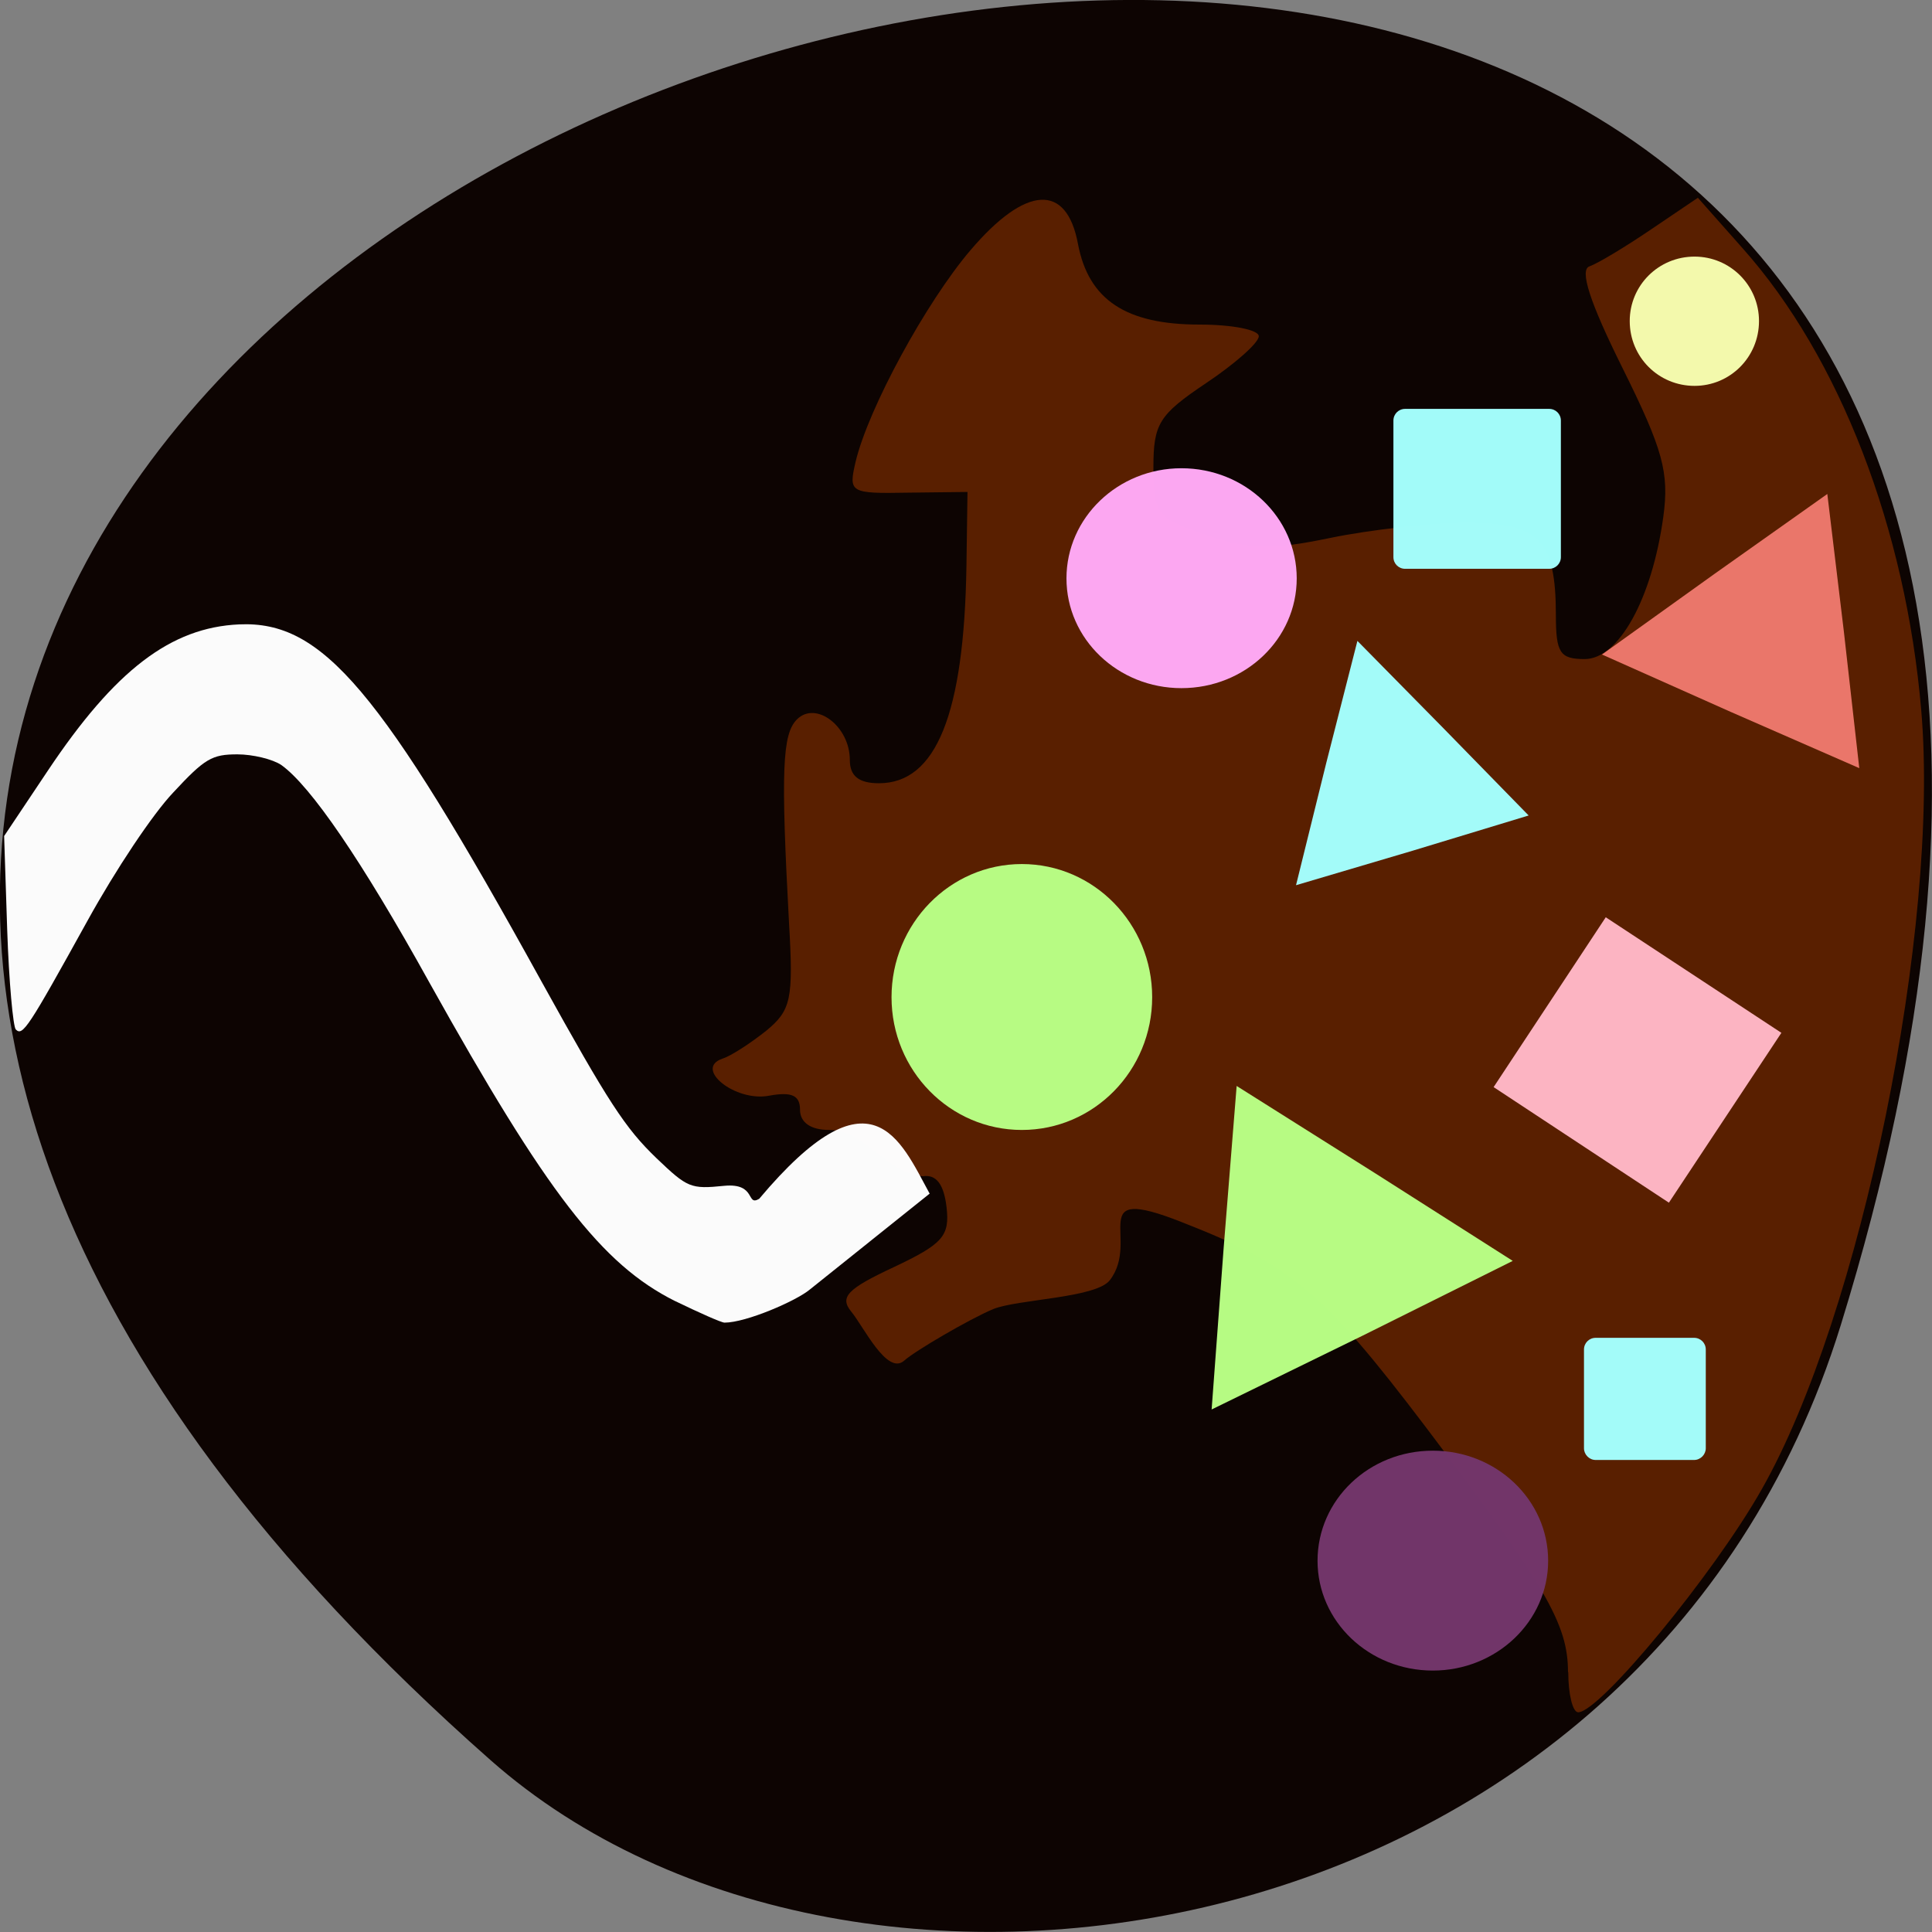 <svg xmlns="http://www.w3.org/2000/svg" viewBox="0 0 22 22"><rect x="0" y="0" width="22" height="22" fill="#808080" stroke="none"/><g fill-opacity="0.984"><path d="m 20.961 15.09 c 8.262 -26.746 -36.14 -13.371 -15.375 4.953 c 4.16 3.672 13.145 2.258 15.375 -4.953" fill="#0c0300"/><path d="m 17.855 19.04 c 0 -0.547 -0.25 -0.977 -1.625 -2.797 c -1.168 -1.539 -1.527 -1.84 -2.777 -2.328 c -1.117 -0.441 -0.457 0.199 -0.816 0.664 c -0.16 0.203 -1.051 0.215 -1.328 0.328 c -0.277 0.117 -0.891 0.477 -1.012 0.586 c -0.195 0.176 -0.465 -0.391 -0.605 -0.559 c -0.133 -0.164 -0.043 -0.258 0.484 -0.504 c 0.563 -0.266 0.641 -0.355 0.602 -0.688 c -0.031 -0.258 -0.117 -0.371 -0.27 -0.348 c -0.426 -0.043 -0.641 -0.52 -1.066 -0.527 c -0.211 0 -0.332 -0.086 -0.332 -0.23 c 0 -0.164 -0.094 -0.207 -0.352 -0.16 c -0.383 0.074 -0.863 -0.309 -0.531 -0.422 c 0.098 -0.031 0.32 -0.176 0.496 -0.316 c 0.285 -0.234 0.313 -0.359 0.262 -1.223 c -0.094 -1.742 -0.078 -2.156 0.09 -2.324 c 0.215 -0.215 0.602 0.078 0.602 0.461 c 0 0.184 0.102 0.266 0.332 0.266 c 0.652 0 0.969 -0.789 0.996 -2.469 l 0.012 -0.848 l -0.68 0.008 c -0.66 0.012 -0.676 0 -0.594 -0.352 c 0.145 -0.609 0.805 -1.82 1.309 -2.41 c 0.629 -0.738 1.094 -0.766 1.223 -0.07 c 0.121 0.637 0.547 0.918 1.383 0.918 c 0.371 0 0.676 0.059 0.676 0.133 c 0 0.074 -0.27 0.313 -0.602 0.535 c -0.535 0.359 -0.598 0.461 -0.598 0.961 c 0 0.531 0.027 0.57 0.594 0.766 c 0.492 0.168 0.734 0.176 1.418 0.035 c 0.453 -0.094 1.152 -0.172 1.551 -0.172 c 0.828 0 1.02 0.195 1.02 1.051 c 0 0.43 0.047 0.5 0.328 0.5 c 0.387 0 0.766 -0.684 0.895 -1.617 c 0.07 -0.508 -0.004 -0.77 -0.465 -1.699 c -0.371 -0.746 -0.492 -1.117 -0.375 -1.156 c 0.098 -0.035 0.41 -0.223 0.703 -0.422 l 0.531 -0.359 l 0.512 0.578 c 1.102 1.238 1.855 3.191 2.031 5.254 c 0.215 2.477 -0.688 6.891 -1.816 8.875 c -0.543 0.961 -1.844 2.539 -2.09 2.539 c -0.063 0 -0.113 -0.207 -0.113 -0.457" fill="#5b2000"/><path d="m 7.688 14.816 c -0.836 -0.418 -1.461 -1.23 -2.797 -3.625 c -0.777 -1.402 -1.355 -2.242 -1.688 -2.48 c -0.098 -0.066 -0.324 -0.121 -0.5 -0.121 c -0.289 0 -0.371 0.047 -0.73 0.434 c -0.234 0.246 -0.656 0.879 -0.977 1.461 c -0.68 1.23 -0.738 1.316 -0.816 1.238 c -0.031 -0.031 -0.078 -0.543 -0.098 -1.133 l -0.035 -1.07 l 0.496 -0.742 c 0.766 -1.148 1.402 -1.633 2.18 -1.668 c 0.949 -0.043 1.605 0.734 3.445 4.07 c 0.762 1.375 0.949 1.664 1.309 2.01 c 0.352 0.336 0.387 0.352 0.77 0.313 c 0.371 -0.035 0.246 0.238 0.398 0.148 c 1.277 -1.52 1.602 -0.68 1.941 -0.059 l -1.367 1.094 c -0.156 0.129 -0.723 0.375 -0.969 0.375 c -0.035 0 -0.289 -0.113 -0.563 -0.246" fill="#fff"/><path d="m 13.12 11.355 c 0 0.836 -0.664 1.512 -1.484 1.512 c -0.82 0 -1.484 -0.676 -1.484 -1.512 c 0 -0.836 0.664 -1.516 1.484 -1.516 c 0.82 0 1.484 0.68 1.484 1.516" fill="#b9ff85"/><path d="m 14.766 6.586 c 0 0.691 -0.586 1.25 -1.313 1.25 c -0.723 0 -1.309 -0.559 -1.309 -1.25 c 0 -0.691 0.586 -1.254 1.309 -1.254 c 0.727 0 1.313 0.563 1.313 1.254" fill="#ffaaf4"/><path d="m 17.629 17.773 c 0 0.691 -0.59 1.25 -1.313 1.25 c -0.727 0 -1.313 -0.559 -1.313 -1.25 c 0 -0.695 0.586 -1.254 1.313 -1.254 c 0.723 0 1.313 0.559 1.313 1.254" fill="#73366b"/><path d="m 13.797 16.05 l 0.137 -1.84 l 0.148 -1.844 l 1.574 0.992 l 1.57 1 l -1.711 0.852" fill="#b9ff85"/><path d="m 18.285 10.445 l 2 1.316 l -1.281 1.934 l -1.996 -1.316" fill="#ffb7c5"/><g fill="#a4fffd"><path d="m 14.758 10.08 l 0.344 -1.391 l 0.355 -1.391 l 0.977 0.992 l 0.973 0.996 l -1.324 0.402"/><path d="m 16 4.656 h 1.641 c 0.074 0 0.133 0.059 0.133 0.133 v 1.555 c 0 0.074 -0.059 0.133 -0.133 0.133 h -1.641 c -0.074 0 -0.133 -0.059 -0.133 -0.133 v -1.555 c 0 -0.074 0.059 -0.133 0.133 -0.133"/><path d="m 18.17 15.234 h 1.121 c 0.074 0 0.133 0.059 0.133 0.133 v 1.125 c 0 0.07 -0.059 0.133 -0.133 0.133 h -1.121 c -0.074 0 -0.133 -0.063 -0.133 -0.133 v -1.125 c 0 -0.074 0.059 -0.133 0.133 -0.133"/></g><path d="m 18.242 7.453 l 1.281 -0.918 l 1.285 -0.91 l 0.188 1.563 l 0.176 1.559 l -1.465 -0.641" fill="#ec786c"/><path d="m 20.03 3.656 c 0 0.41 -0.328 0.738 -0.734 0.738 c -0.41 0 -0.738 -0.328 -0.738 -0.738 c 0 -0.406 0.328 -0.734 0.738 -0.734 c 0.406 0 0.734 0.328 0.734 0.734" fill="#f5fdaf"/></g></svg>
